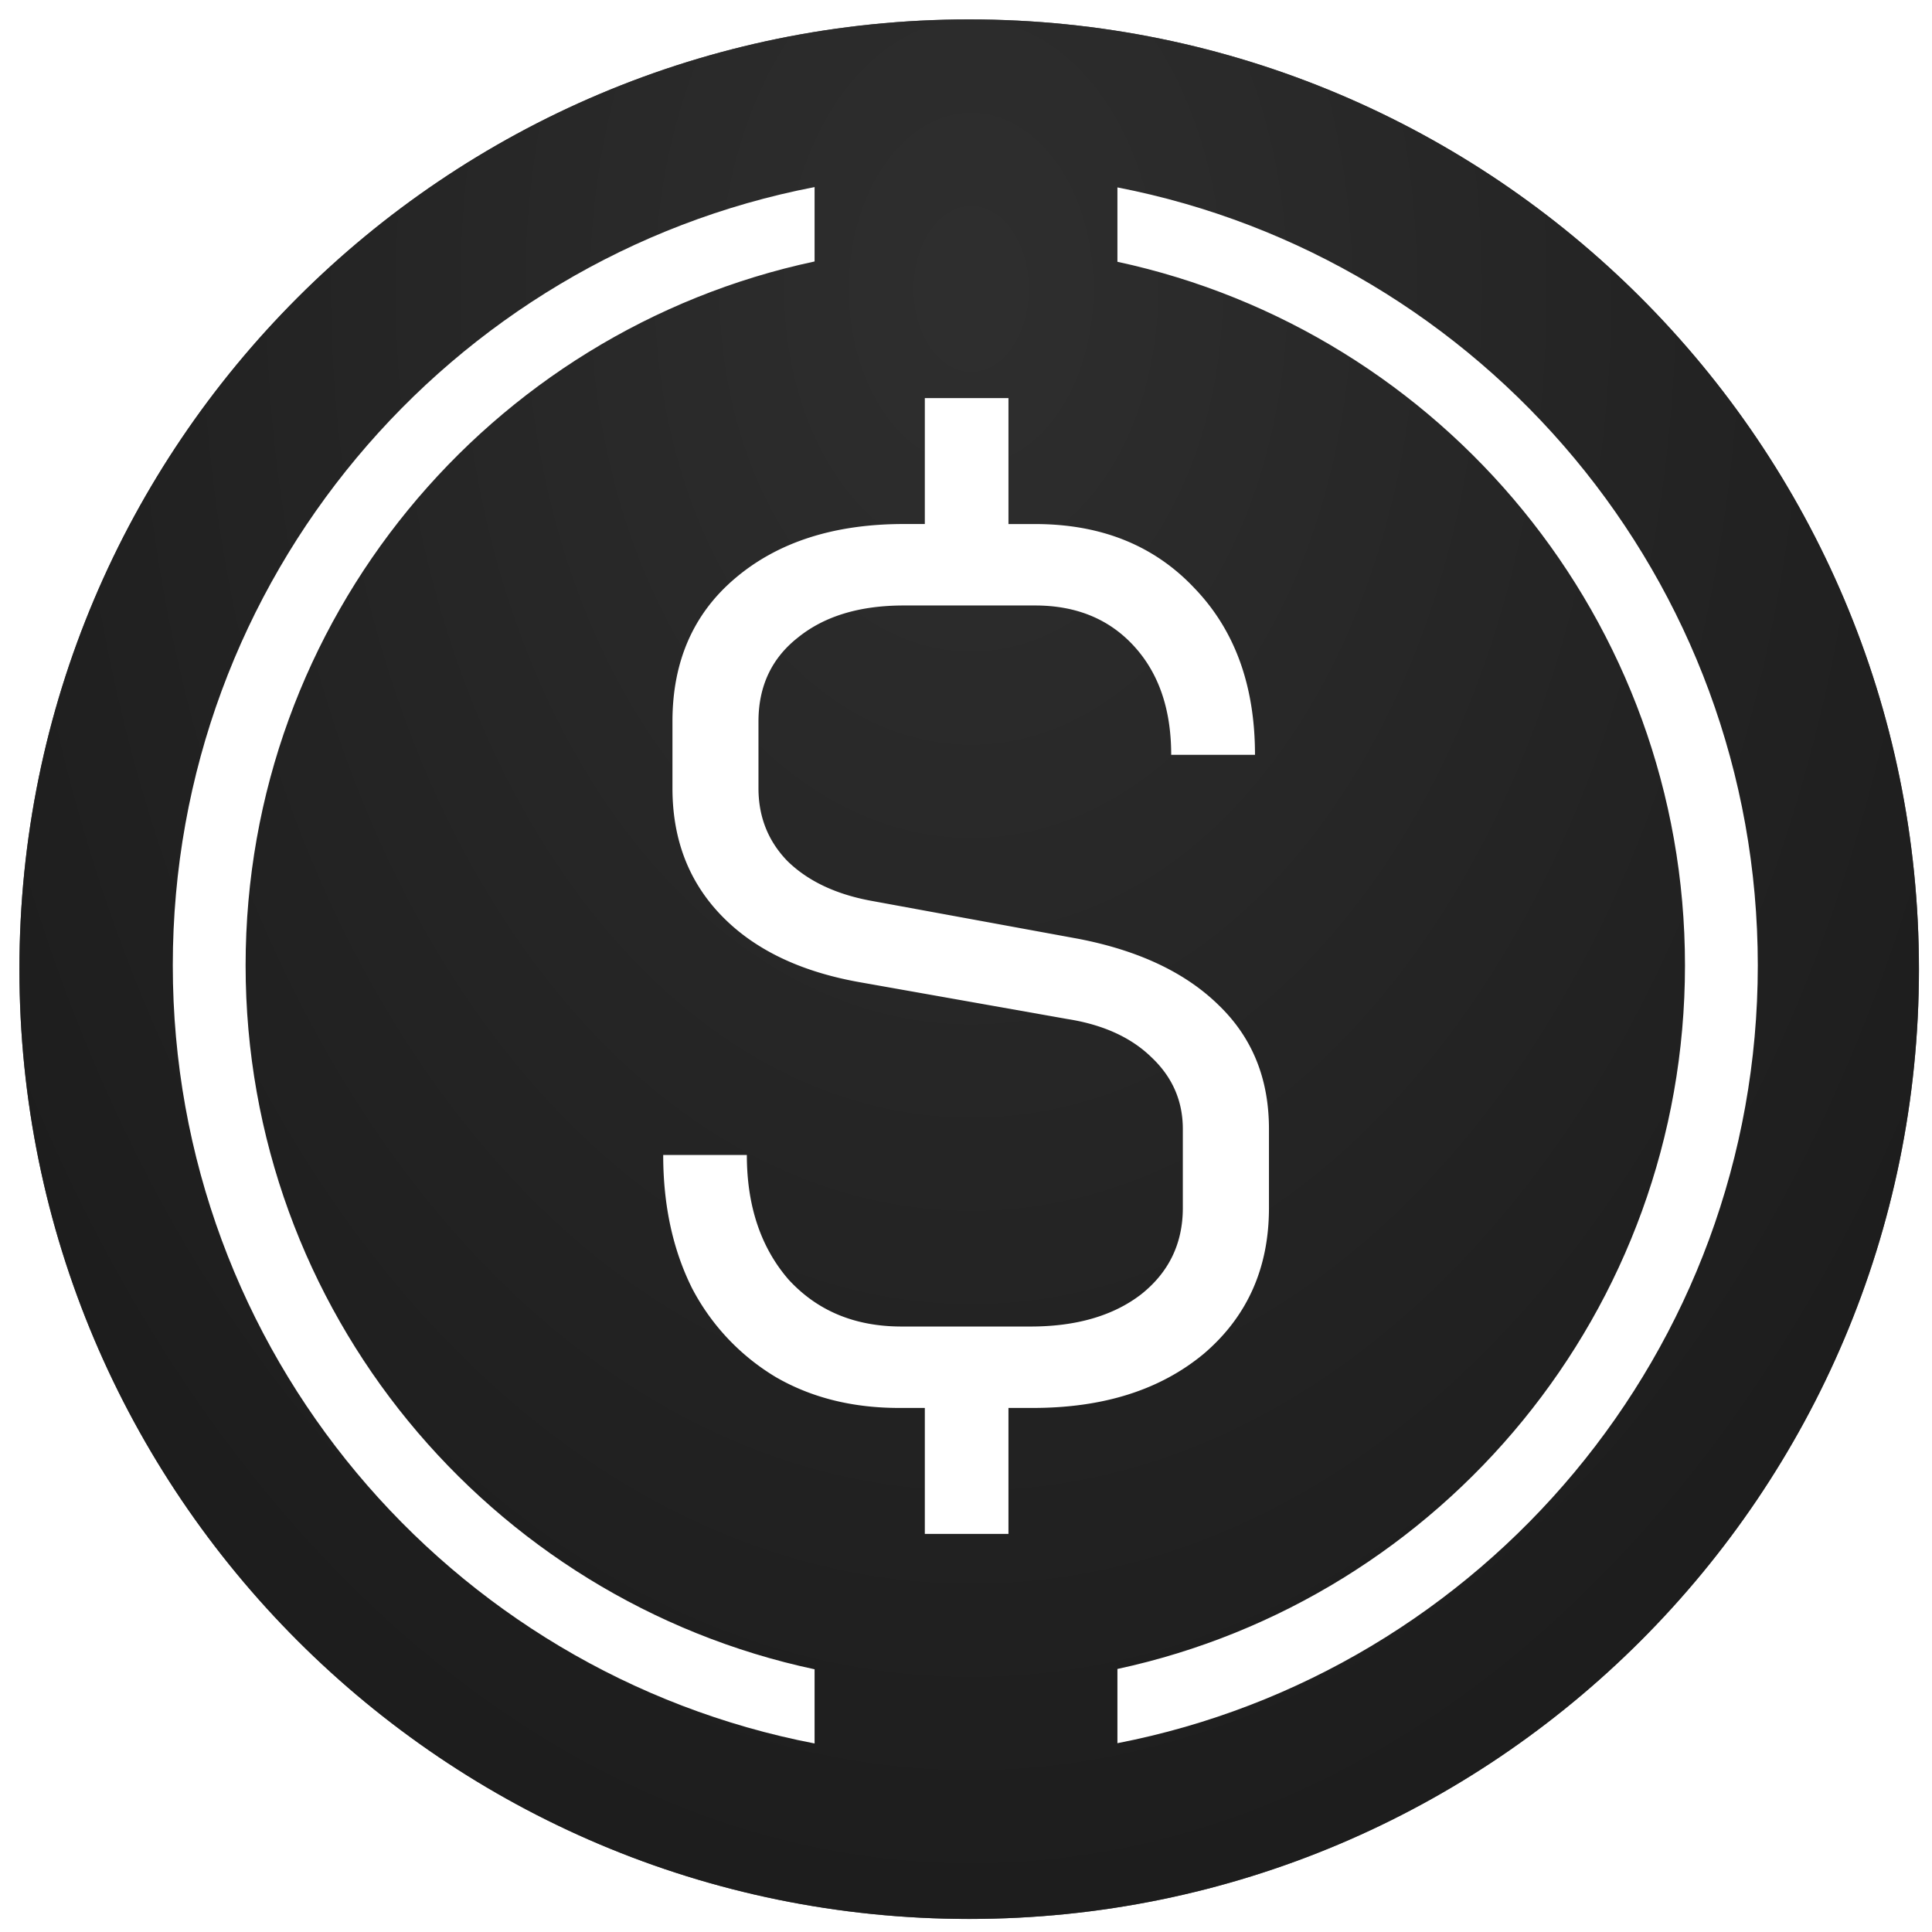 <svg xmlns="http://www.w3.org/2000/svg" width="48" height="48"><defs><radialGradient id="a" cx="0" cy="0" r="1" fx="0" fy="0" gradientTransform="matrix(0 411.151 -289.409 0 199.419 60.946)" gradientUnits="userSpaceOnUse"><stop offset=".031" style="stop-color:#3a3a3a;stop-opacity:.702"/><stop offset="1" style="stop-color:#1c1c1c;stop-opacity:.702"/></radialGradient></defs><path d="M199 7.514C304.751 7.514 390.486 93.25 390.486 199c0 105.751-85.735 191.486-191.486 191.486C93.249 390.486 7.514 304.75 7.514 199 7.514 93.249 93.25 7.514 199 7.514Zm0 0" style="fill-rule:nonzero;fill:#111;fill-opacity:1;stroke-width:7.054;stroke-linecap:butt;stroke-linejoin:miter;stroke:#111;stroke-opacity:1;stroke-miterlimit:4" transform="scale(.121)"/><path d="M199 3.984C91.306 3.984 3.984 91.306 3.984 199c0 107.694 87.322 195.016 195.016 195.016 107.694 0 195.016-87.322 195.016-195.016C394.016 91.306 306.694 3.984 199 3.984Zm0 0" style="fill-rule:nonzero;fill:url(#a);stroke-width:7.143;stroke-linecap:butt;stroke-linejoin:miter;stroke:url(#linear0);stroke-miterlimit:4" transform="scale(.121)"/><path d="M20.238 4.648c-9.082 1.75-15.945 9.743-15.945 19.336 0 9.594 6.863 17.582 15.945 19.332v-1.843C12.16 39.75 6.102 32.574 6.102 23.984c0-8.59 6.058-15.765 14.136-17.488Zm7.524 1.856V4.656c9.066 1.762 15.91 9.746 15.91 19.328 0 9.578-6.844 17.563-15.91 19.325v-1.844c8.062-1.735 14.101-8.903 14.101-17.48 0-8.579-6.039-15.747-14.101-17.481Zm0 0" style="stroke:none;fill-rule:evenodd;fill:#fff;fill-opacity:1"/><path d="M26.79 23.324c1.5.29 2.667.84 3.495 1.656.828.801 1.242 1.82 1.242 3.07v1.962c0 1.492-.539 2.699-1.617 3.62-1.082.9-2.496 1.348-4.25 1.348h-.605v3.13h-2.078v-3.13h-.637c-1.156 0-2.176-.253-3.063-.765a5.585 5.585 0 0 1-2.082-2.207c-.48-.961-.718-2.067-.718-3.313h2.078c0 1.266.347 2.301 1.039 3.098.715.777 1.648 1.164 2.804 1.164h3.207c1.133 0 2.051-.266 2.743-.797.695-.55 1.039-1.27 1.039-2.148V28.05c0-.696-.258-1.29-.778-1.781-.5-.489-1.195-.81-2.082-.95l-5.199-.922c-1.465-.265-2.601-.816-3.41-1.656-.809-.84-1.211-1.89-1.211-3.16v-1.656c0-1.492.52-2.68 1.559-3.559 1.058-.898 2.457-1.347 4.187-1.347h.524V9.89h2.078v3.13h.664c1.636 0 2.957.53 3.957 1.593 1.004 1.043 1.504 2.422 1.504 4.14h-2.082c0-1.124-.305-2.023-.922-2.698-.617-.676-1.438-1.012-2.457-1.012h-3.266c-1.098 0-1.973.266-2.629.797-.652.512-.98 1.207-.98 2.086v1.656c0 .715.242 1.32.722 1.813.5.488 1.184.816 2.051.98Zm0 0" style="stroke:none;fill-rule:nonzero;fill:#fff;fill-opacity:1"/></svg>